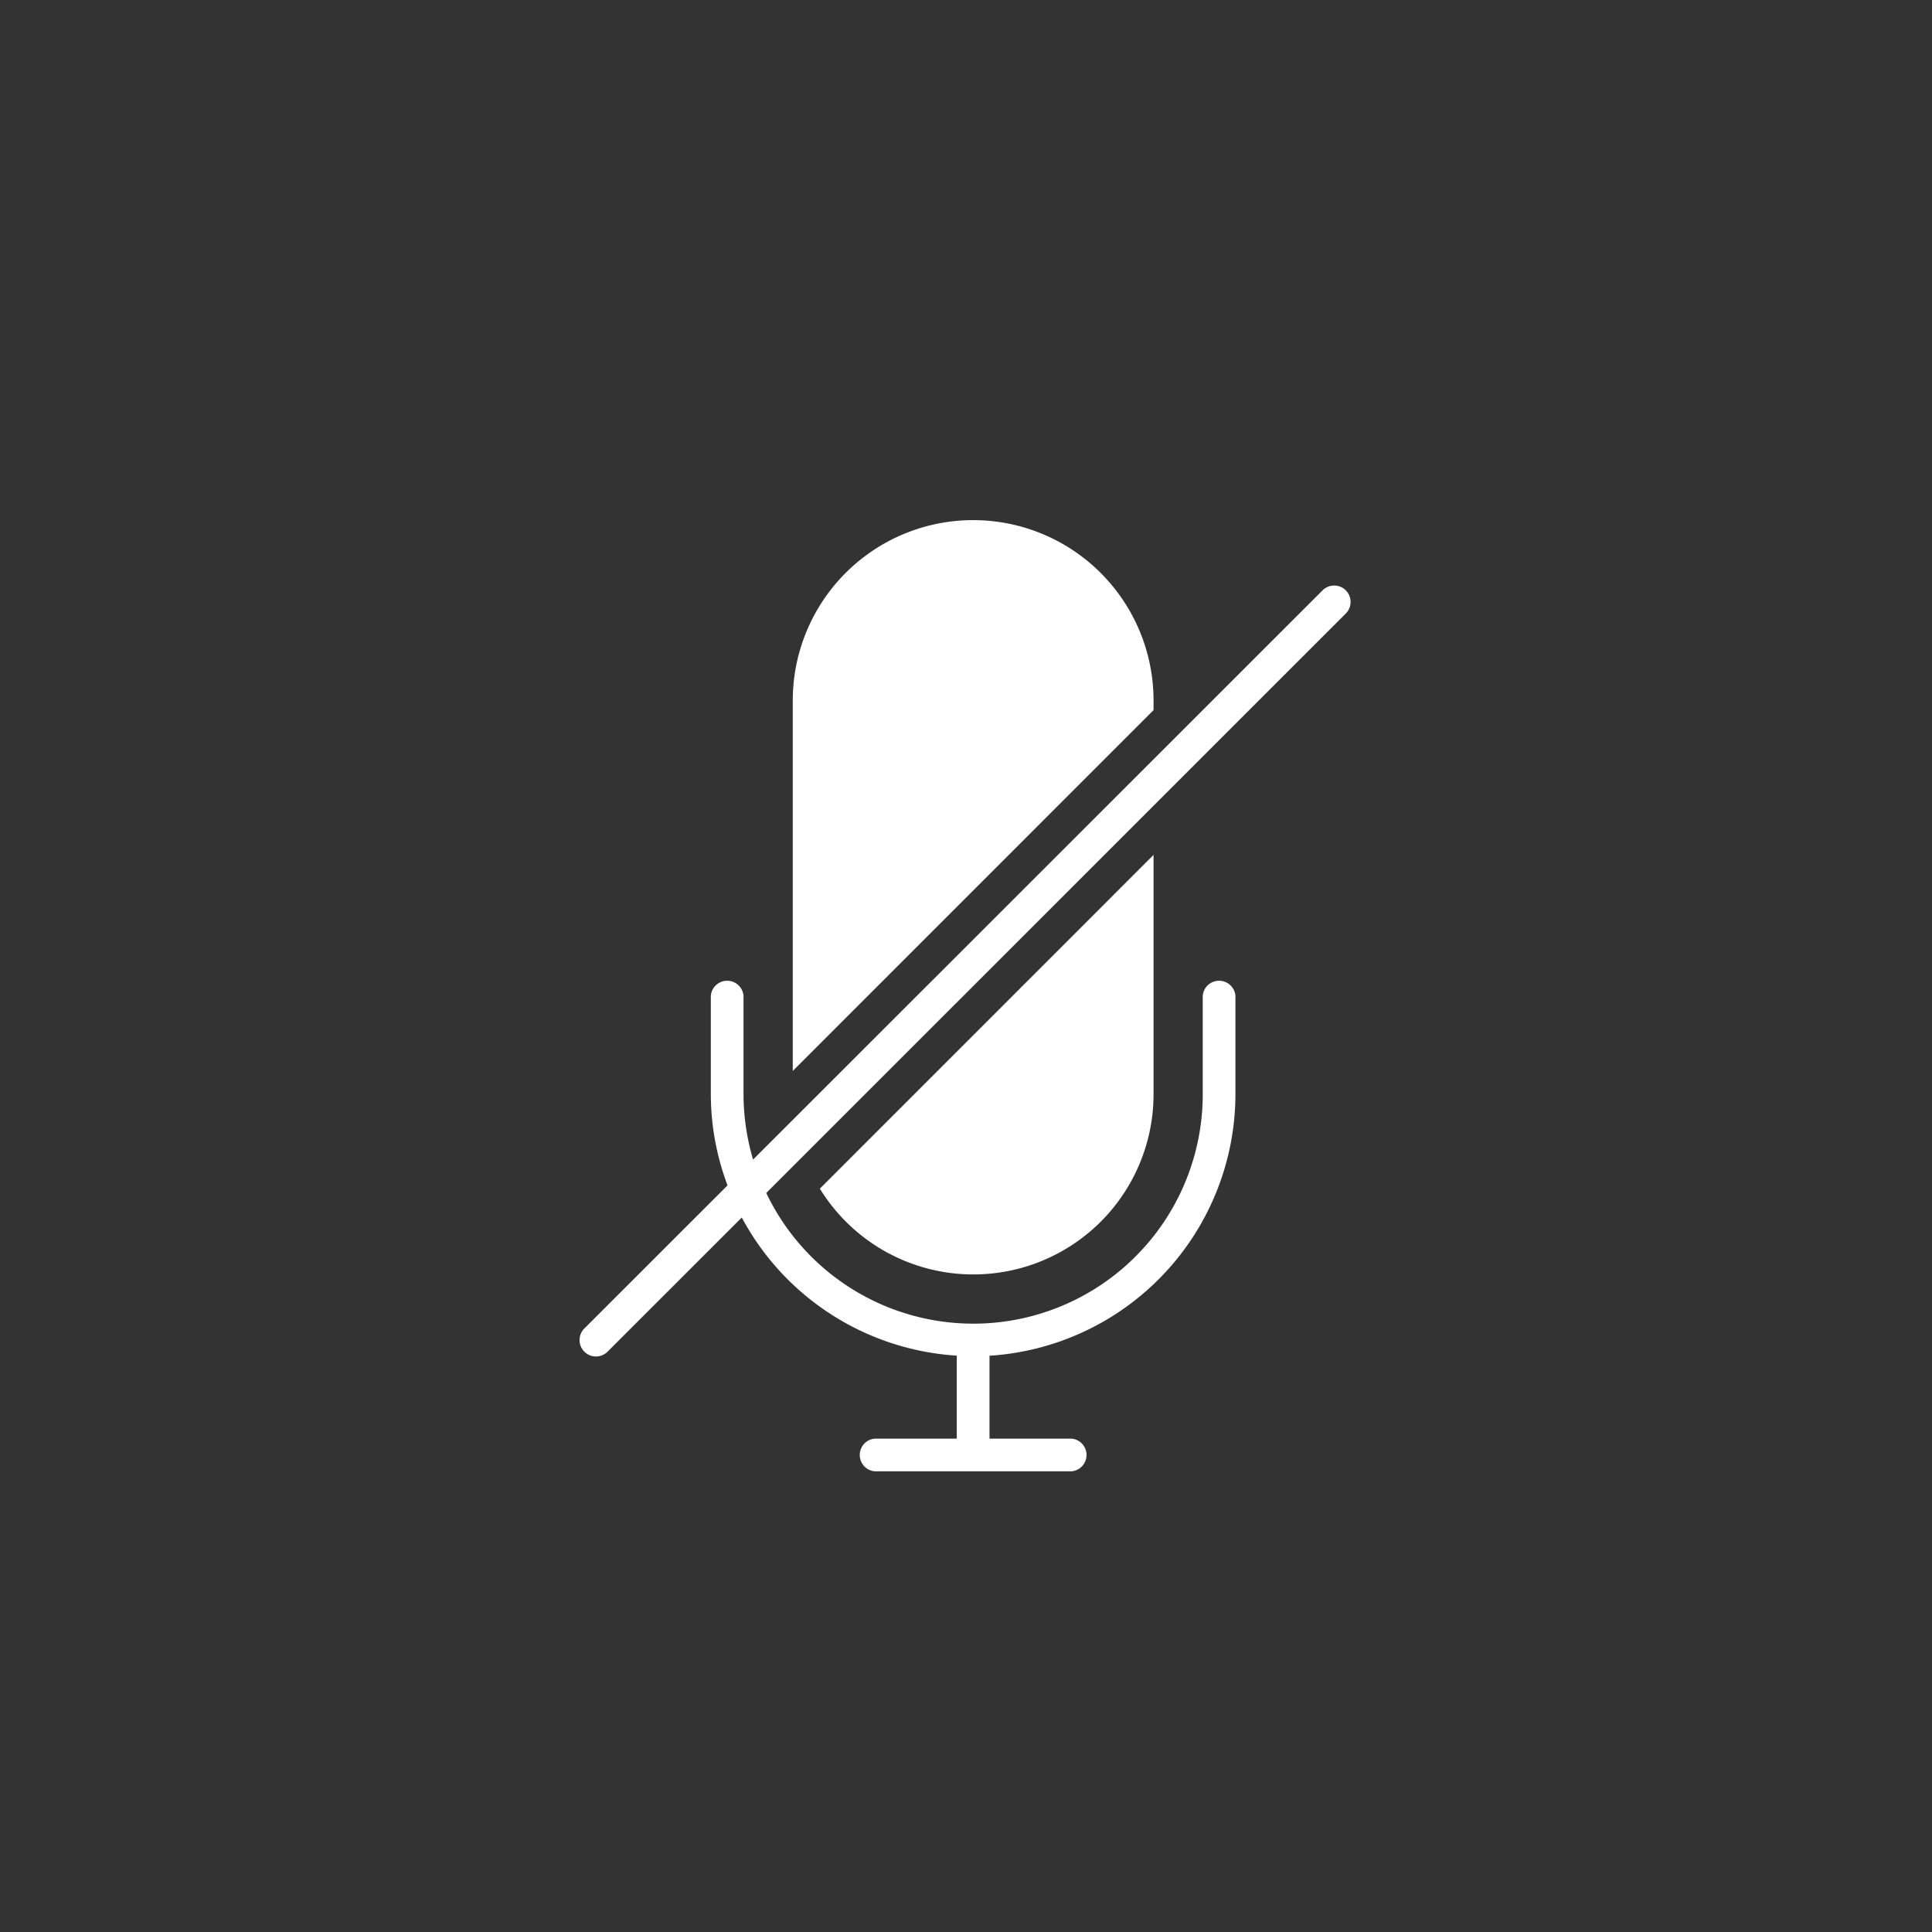 <?xml version="1.0" ?>
<svg xmlns="http://www.w3.org/2000/svg" width="65.0" height="65.0" viewBox="0 0 65.0 65.0">
  <rect x="0" y="0" width="65.0" height="65.0" fill="#333333" stroke="none"/>
  <path d="M29.431,49.501a0.552,0.552 0,0 1,0 -1.1h2.758v-2.792a8.831,8.831 0,0 1,-7.233 -4.647L20.441,45.475a0.543,0.543 0,0 1,-0.39 0.162,0.545 0.545,0 0,1 -0.392,-0.162 0.552,0.552 0,0 1,0 -0.779l4.818,-4.815a8.723,8.723 0,0 1,-0.562 -3.071L23.915,33.501a0.552,0.552 0,0 1,1.1 0v3.311a7.75,7.75 0,0 0,0.322 2.2L44.49,19.868a0.552,0.552 0,1 1,0.779 0.782L25.78,40.136a7.718,7.718 0,0 0,14.685 -3.326L40.465,33.501a0.552,0.552 0,0 1,1.1 0v3.311a8.83,8.83 0,0 1,-8.274 8.8L33.291,48.401h2.759a0.552,0.552 0,0 1,0 1.1zM27.583,39.991l11.227,-11.229v8.048A6.063,6.063 0,0 1,27.583 39.991zM26.672,23.568a6.069,6.069 0,0 1,12.138 0v0.323L26.672,36.031z" fill="#fff"/>
</svg>
